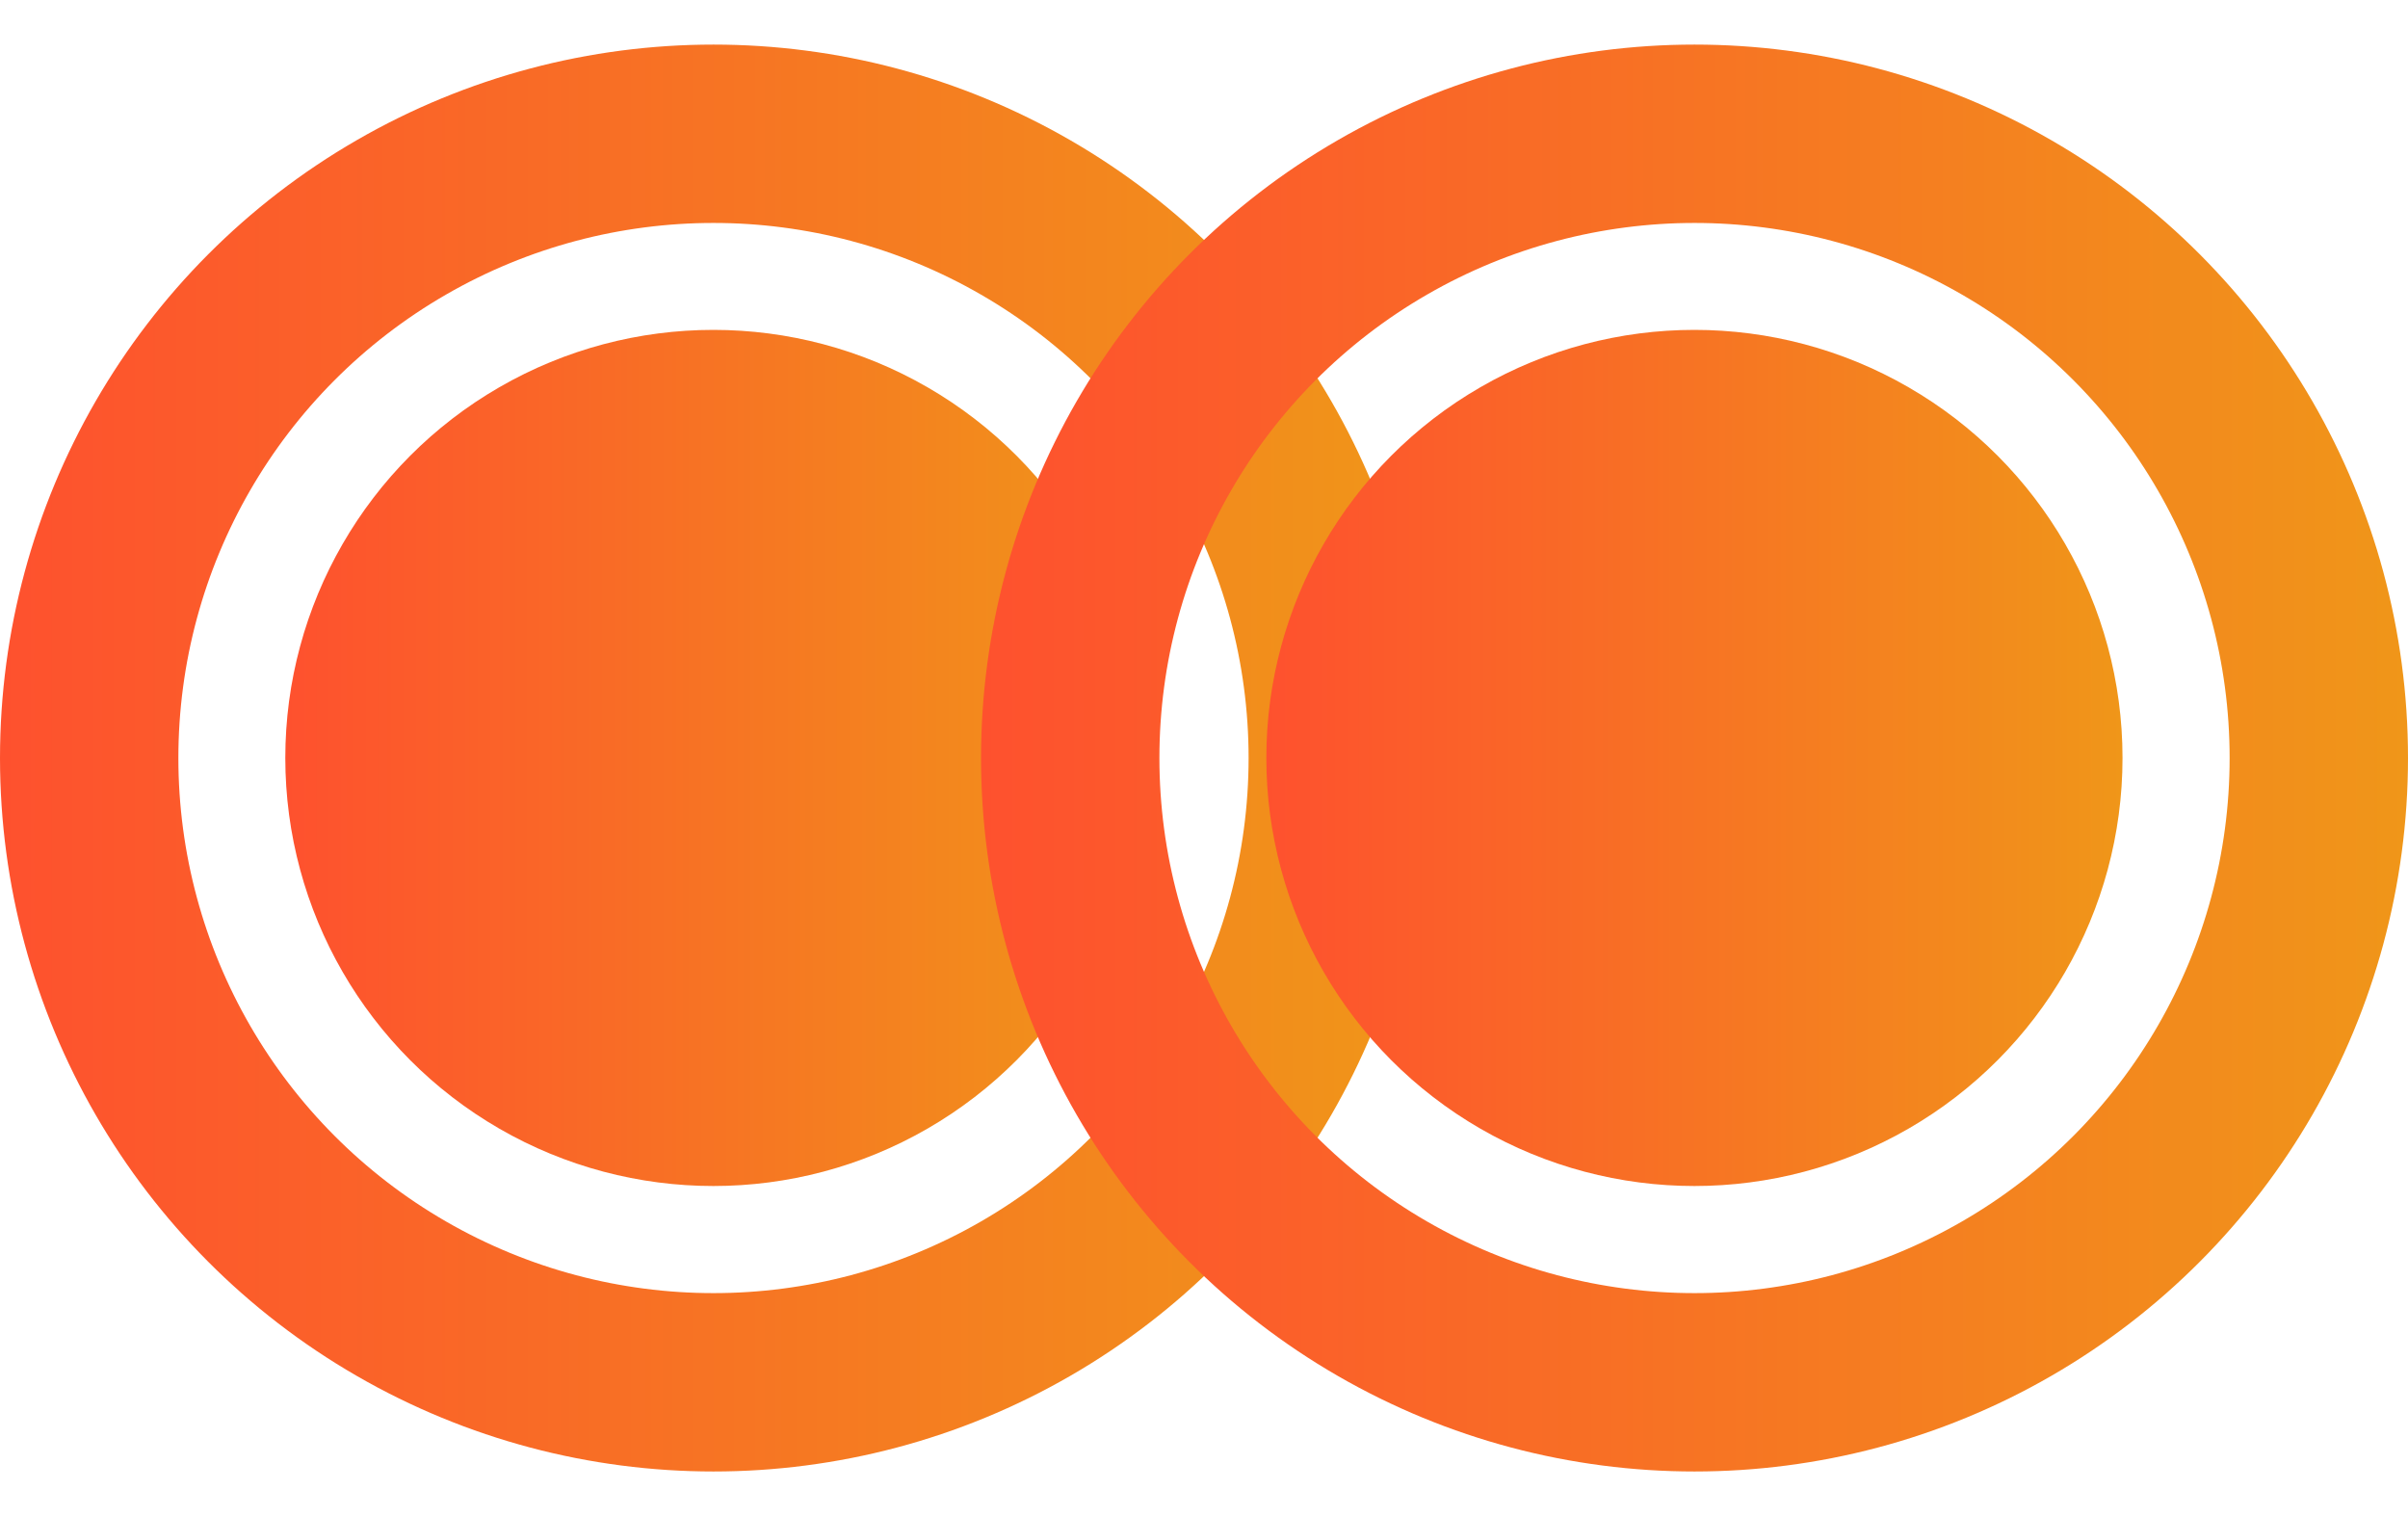 <svg width="27" height="17" viewBox="0 0 27 17" fill="none" xmlns="http://www.w3.org/2000/svg">
<circle cx="8" cy="8.5" r="7" stroke="url(#paint0_linear_1469_140548)" stroke-width="2"/>
<circle cx="7.999" cy="8.499" r="4.8" fill="url(#paint1_linear_1469_140548)"/>
<circle cx="19" cy="8.5" r="7" stroke="url(#paint2_linear_1469_140548)" stroke-width="2"/>
<circle cx="18.999" cy="8.499" r="4.8" fill="url(#paint3_linear_1469_140548)"/>
<defs>
<linearGradient id="paint0_linear_1469_140548" x1="2.98023e-08" y1="8.5" x2="16" y2="8.5" gradientUnits="userSpaceOnUse">
<stop stop-color="#FE512E"/>
<stop offset="1" stop-color="#F09619"/>
</linearGradient>
<linearGradient id="paint1_linear_1469_140548" x1="3.199" y1="8.499" x2="12.799" y2="8.499" gradientUnits="userSpaceOnUse">
<stop stop-color="#FE512E"/>
<stop offset="1" stop-color="#F09619"/>
</linearGradient>
<linearGradient id="paint2_linear_1469_140548" x1="11" y1="8.5" x2="27" y2="8.5" gradientUnits="userSpaceOnUse">
<stop stop-color="#FE512E"/>
<stop offset="1" stop-color="#F09619"/>
</linearGradient>
<linearGradient id="paint3_linear_1469_140548" x1="14.199" y1="8.499" x2="23.799" y2="8.499" gradientUnits="userSpaceOnUse">
<stop stop-color="#FE512E"/>
<stop offset="1" stop-color="#F09619"/>
</linearGradient>
</defs>
</svg>
